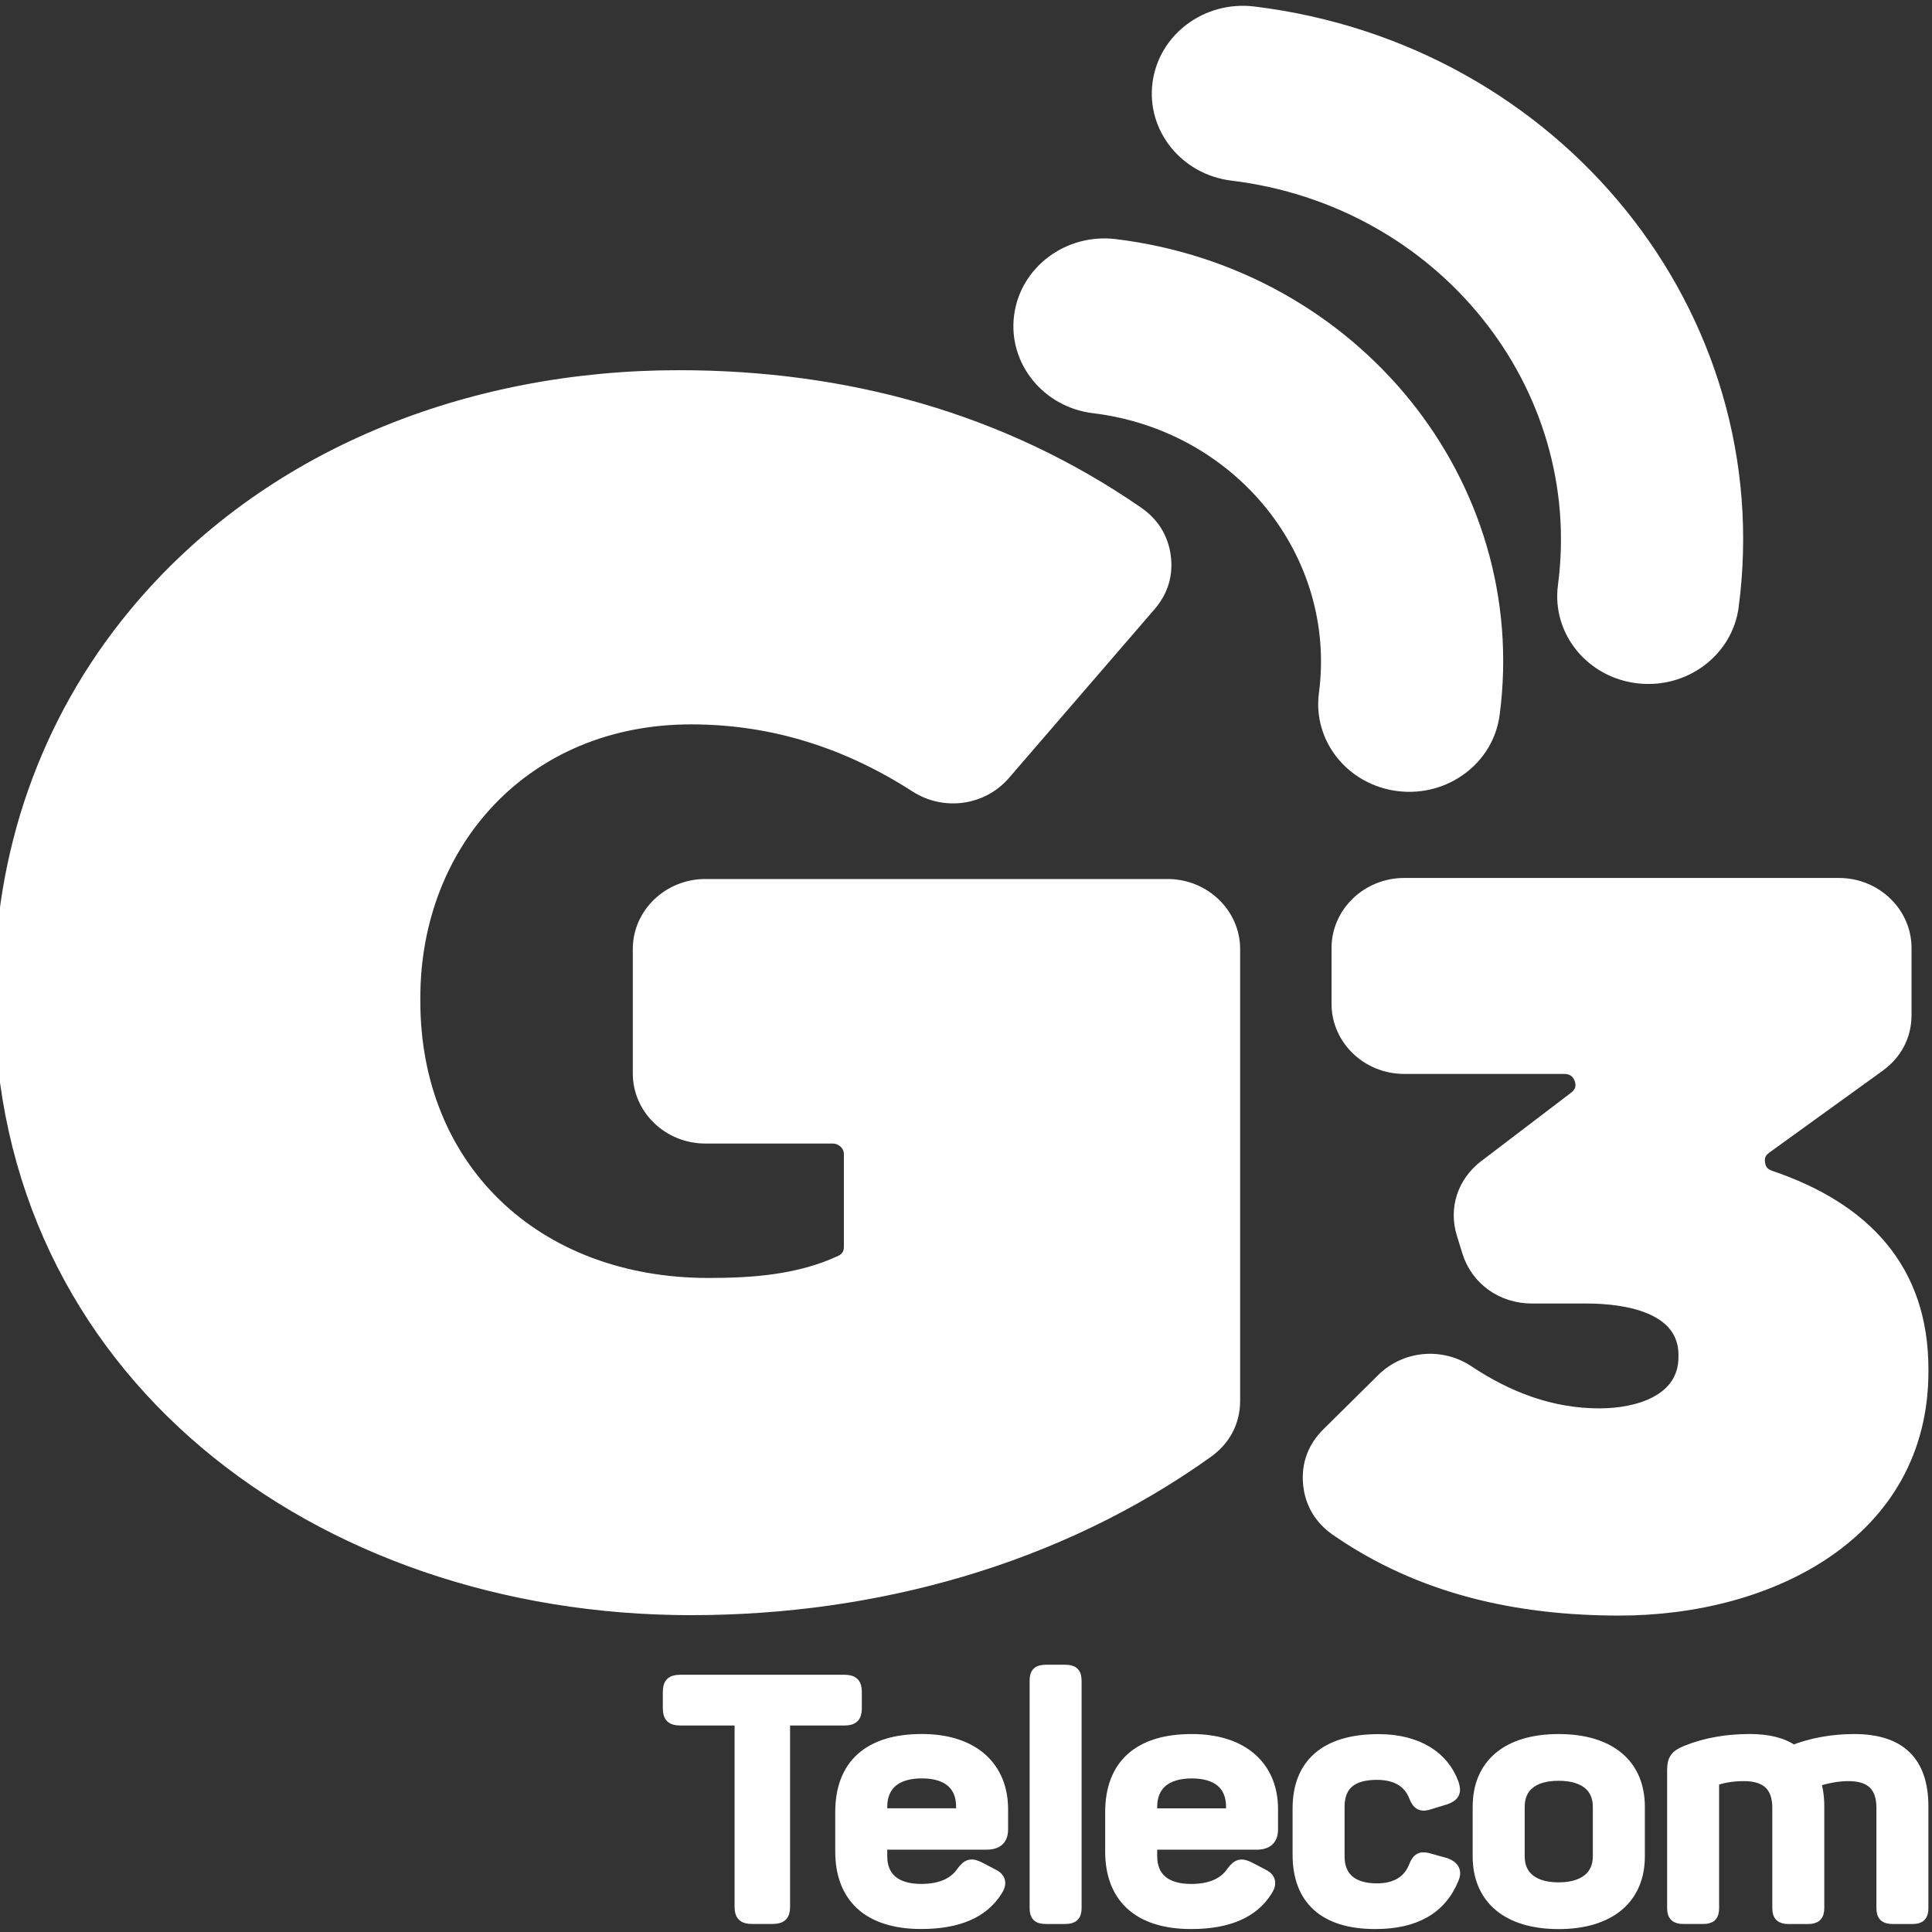 <svg width="500" height="500" xmlns="http://www.w3.org/2000/svg">
 <rect width="100%" height="100%" fill="#333333" stroke="none"/>
 <g>
  <title>Layer 1</title>
  <g stroke="null" id="svg_1">
   <path stroke="#fff" stroke-width="3px" stroke-miterlimit="10" fill="#ffffff" d="m838.243,8.343c-12.063,-1.475 -20.615,-12.104 -19.085,-23.751c1.529,-11.648 12.546,-19.888 24.619,-18.423c39.167,4.795 72.619,24.44 95.024,52.336c22.375,27.867 33.744,63.994 28.774,101.771c-1.529,11.638 -12.546,19.888 -24.619,18.413c-12.073,-1.475 -20.615,-12.104 -19.085,-23.751c3.431,-26.11 -4.447,-51.113 -19.971,-70.429c-15.484,-19.286 -38.593,-32.866 -65.657,-36.166m-35.746,60.315c-12.063,-1.475 -20.615,-12.104 -19.085,-23.751c1.529,-11.638 12.546,-19.888 24.619,-18.413c30.947,3.785 57.377,19.316 75.084,41.349c17.677,22.014 26.651,50.55 22.727,80.397c-1.529,11.648 -12.546,19.888 -24.619,18.423c-12.073,-1.475 -20.615,-12.104 -19.085,-23.751c2.384,-18.18 -3.109,-35.603 -13.914,-49.065c-10.785,-13.424 -26.872,-22.887 -45.716,-25.188" class="cls-1" id="svg_2"/>
   <path stroke="#fff" stroke-width="3px" stroke-miterlimit="10" fill="#ffffff" d="m756.529,167.002c-17.566,-11.366 -36.762,-17.665 -58.041,-17.665c-42.788,0 -71.421,32.176 -71.421,72.409l0,0.874c0,43.222 31.158,73.283 75.959,73.283c11.56,0 23.381,-0.893 33.955,-5.804c1.7,-0.786 2.475,-2 2.475,-3.815l0,-24.013c0,-2.31 -1.992,-4.232 -4.386,-4.232l-32.879,0c-9.507,0 -17.254,-7.484 -17.254,-16.656l0,-32.293c0,-9.172 7.757,-16.646 17.254,-16.646l119.351,0c9.507,0 17.264,7.484 17.264,16.646l0,117.136c0,5.436 -2.435,10.114 -6.952,13.356c-38.462,27.614 -85.678,40.757 -133.366,40.757c-96.493,0 -178.488,-61.858 -178.488,-159.048l0,-0.874c0,-35.816 11.55,-70.109 34.73,-98.238c34.116,-41.397 86.493,-61.684 140.579,-61.684c43.07,0 83.424,11.017 118.536,35.35c4.034,2.795 6.419,6.649 7.053,11.395c0.634,4.746 -0.664,9.066 -3.833,12.754l-37.637,43.795c-5.674,6.6 -15.514,7.979 -22.898,3.203" class="cls-1" id="svg_3"/>
   <path stroke="#fff" stroke-width="3px" stroke-miterlimit="10" fill="#ffffff" d="m903.537,265.249l23.17,-17.714c1.59,-1.213 2.083,-2.854 1.419,-4.708c-0.664,-1.854 -2.103,-2.844 -4.145,-2.844l-41.31,0c-9.507,0 -17.264,-7.484 -17.264,-16.656l0,-14.501c0,-9.172 7.757,-16.656 17.264,-16.656l112.278,0c9.507,0 17.264,7.484 17.264,16.656l0,17.345c0,5.406 -2.415,10.056 -6.892,13.307l-29.227,21.189c-1.449,1.048 -1.972,2.3 -1.7,4.028c0.272,1.737 1.157,2.757 2.877,3.349c24.458,8.338 39.307,24.12 39.307,50.026l0,0.524c0,42.116 -39.428,61.849 -78.313,61.849c-26.5,0 -51.38,-5.552 -73.102,-20.626c-4.226,-2.931 -6.66,-7.056 -7.113,-12.055c-0.463,-4.999 1.187,-9.473 4.819,-13.074l14.145,-14.045c5.926,-5.892 15.222,-6.756 22.214,-2.077c10.121,6.775 21.379,11.153 33.844,11.153c9.86,0 21.933,-3.475 21.933,-14.841l0,-0.524c0,-12.434 -14.991,-14.831 -25.212,-14.831l-14.115,0c-7.757,0 -14.327,-4.727 -16.54,-11.89l-1.419,-4.601c-2.062,-6.659 0.171,-13.492 5.825,-17.811" class="cls-1" id="svg_4"/>
   <path stroke="#fff" stroke-width="3px" stroke-miterlimit="10" fill="#ffffff" d="m983.118,417.027c-2.696,-1.912 -6.389,-2.863 -11.157,-2.863c-5.936,0 -11.429,0.951 -16.369,2.951c-2.787,1.126 -3.511,2.174 -3.511,4.95l0,35.671c0,2 0.724,2.689 2.787,2.689l4.95,0c2.073,0 2.696,-0.699 2.696,-2.689l0,-32.283c0,-0.524 0.272,-0.864 0.724,-1.039c2.254,-0.699 4.588,-1.039 7.193,-1.039c5.845,0 8.813,2.776 8.813,8.415l0,25.955c0,2 0.724,2.689 2.787,2.689l4.859,0c2.073,0 2.787,-0.699 2.787,-2.689l0,-26.294c0,-2.689 -0.362,-4.863 -0.986,-6.513c3.149,-1.039 6.026,-1.563 8.723,-1.563c5.845,0 8.723,2.776 8.723,8.415l0,25.955c0,2 0.724,2.689 2.787,2.689l4.94,0c2.073,0 2.706,-0.699 2.706,-2.689l0,-26.294c0,-11.551 -5.845,-17.277 -17.637,-17.277c-5.664,0 -10.886,0.951 -15.836,2.863m-50.203,27.343c0,5.203 -3.773,8.25 -10.342,8.25s-10.252,-3.038 -10.252,-8.25l0,-12.841c0,-5.3 3.692,-8.25 10.252,-8.25s10.342,2.951 10.342,8.25l0,12.841zm-31.038,0c0,10.852 7.465,17.365 20.695,17.365s20.786,-6.513 20.786,-17.365l0,-12.841c0,-10.852 -7.465,-17.365 -20.786,-17.365s-20.695,6.513 -20.695,17.365l0,12.841zm-46.511,-0.437c0,11.376 6.57,17.792 19.88,17.792c10.252,0 16.912,-3.815 20.061,-11.541c0.815,-1.825 0.181,-3.125 -1.891,-3.902l-4.044,-1.126c-2.153,-0.699 -3.149,-0.349 -3.954,1.737c-1.529,3.989 -4.859,5.989 -9.809,5.989c-6.389,0 -9.809,-3.038 -9.809,-8.503l0,-12.841c0,-5.639 3.24,-8.503 9.809,-8.503c4.95,0 8.28,1.912 9.809,5.814c0.805,2.087 1.801,2.611 3.954,1.825l3.964,-1.213c2.163,-0.786 2.696,-1.737 1.982,-3.902c-2.425,-6.862 -9.085,-11.376 -19.256,-11.376c-13.763,0 -20.695,6.426 -20.695,17.792l0,11.978l0,-0.019zm-17.184,-10.502l-20.776,0l0,-1.912c0,-5.639 3.692,-8.852 10.433,-8.852s10.342,3.213 10.342,8.852l0,1.912zm-31.219,9.716c0,11.366 6.66,18.578 20.695,18.578c9.447,0 15.926,-2.776 19.427,-8.338c1.348,-1.99 0.996,-3.388 -1.077,-4.339l-3.149,-1.65c-2.163,-1.126 -3.149,-0.951 -4.588,1.039c-2.073,3.038 -5.574,4.601 -10.614,4.601c-6.57,0 -10.252,-3.038 -10.252,-8.677l0,-3.213l27.164,0c2.696,0 4.044,-1.213 4.044,-3.727l0,-5.29c0,-10.502 -7.103,-17.966 -20.786,-17.966s-20.866,6.6 -20.866,18.753l0,10.24l0,-0.01l-0,-0zm-9.085,-44.27c0,-2 -0.714,-2.689 -2.787,-2.689l-4.859,0c-2.163,0 -2.787,0.699 -2.787,2.689l0,58.849c0,2 0.634,2.689 2.787,2.689l4.859,0c2.073,0 2.787,-0.699 2.787,-2.689l0,-58.849zm-29.418,34.545l-20.776,0l0,-1.912c0,-5.639 3.692,-8.852 10.433,-8.852s10.342,3.213 10.342,8.852l0,1.912zm-31.219,9.716c0,11.366 6.66,18.578 20.695,18.578c9.447,0 15.916,-2.776 19.427,-8.338c1.348,-1.99 0.986,-3.388 -1.077,-4.339l-3.149,-1.65c-2.163,-1.126 -3.149,-0.951 -4.588,1.039c-2.073,3.038 -5.574,4.601 -10.614,4.601c-6.57,0 -10.252,-3.038 -10.252,-8.677l0,-3.213l27.164,0c2.696,0 4.044,-1.213 4.044,-3.727l0,-5.29c0,-10.502 -7.113,-17.966 -20.786,-17.966s-20.866,6.6 -20.866,18.753l0,10.24l0,-0.01l-0,-0zm-41.471,-44.348c-2.254,0 -3.058,0.776 -3.058,2.951l0,4.251c0,2.174 0.815,2.951 3.058,2.951l15.473,0l0,48.512c0,2.174 0.805,2.951 3.058,2.951l5.222,0c2.244,0 3.058,-0.776 3.058,-2.951l0,-48.512l15.473,0c2.254,0 3.058,-0.776 3.058,-2.951l0,-4.251c0,-2.174 -0.805,-2.951 -3.058,-2.951l-42.285,0l-0,0z" class="cls-1" id="svg_5"/>
  </g>
  <g stroke="null" id="svg_6">
   <path stroke="#fff" id="svg_7" class="cls-1" d="m318.883,45.257c-12.087,-1.472 -20.656,-12.079 -19.124,-23.703c1.532,-11.624 12.571,-19.848 24.668,-18.385c39.245,4.785 72.765,24.391 95.215,52.231c22.42,27.811 33.812,63.865 28.832,101.565c-1.532,11.614 -12.571,19.848 -24.668,18.376c-12.097,-1.472 -20.656,-12.079 -19.124,-23.703c3.438,-26.057 -4.456,-51.01 -20.011,-70.287c-15.515,-19.248 -38.671,-32.799 -65.789,-36.093m-35.818,60.193c-12.087,-1.472 -20.656,-12.079 -19.124,-23.703c1.532,-11.614 12.571,-19.848 24.668,-18.376c31.009,3.778 57.492,19.277 75.235,41.265c17.712,21.97 26.705,50.449 22.773,80.235c-1.532,11.624 -12.571,19.848 -24.668,18.385c-12.097,-1.472 -20.656,-12.079 -19.124,-23.703c2.389,-18.143 -3.115,-35.531 -13.942,-48.966c-10.807,-13.397 -26.926,-22.841 -45.808,-25.137" fill="#ffffff" stroke-miterlimit="10" stroke-width="3px"/>
   <path stroke="#fff" id="svg_8" class="cls-1" d="m237.005,203.597c-17.602,-11.343 -36.836,-17.63 -58.158,-17.63c-42.875,0 -71.565,32.112 -71.565,72.263l0,0.872c0,43.135 31.221,73.135 76.112,73.135c11.583,0 23.428,-0.891 34.024,-5.793c1.704,-0.785 2.48,-1.995 2.48,-3.807l0,-23.965c0,-2.305 -1.996,-4.223 -4.395,-4.223l-32.945,0c-9.527,0 -17.289,-7.468 -17.289,-16.622l0,-32.228c0,-9.154 7.772,-16.613 17.289,-16.613l119.591,0c9.527,0 17.299,7.468 17.299,16.613l0,116.899c0,5.425 -2.44,10.094 -6.966,13.329c-38.54,27.559 -85.85,40.675 -133.634,40.675c-96.687,0 -178.848,-61.734 -178.848,-158.727l0,-0.872c0,-35.744 11.573,-69.967 34.8,-98.039c34.185,-41.314 86.667,-61.559 140.862,-61.559c43.157,0 83.592,10.994 118.775,35.279c4.043,2.79 6.432,6.635 7.067,11.372c0.635,4.737 -0.665,9.047 -3.841,12.728l-37.713,43.707c-5.686,6.587 -15.545,7.962 -22.944,3.197" fill="#ffffff" stroke-miterlimit="10" stroke-width="3px"/>
   <path stroke="#fff" id="svg_9" class="cls-1" d="m384.309,301.646l23.217,-17.678c1.593,-1.211 2.087,-2.848 1.421,-4.698c-0.665,-1.85 -2.107,-2.838 -4.153,-2.838l-41.393,0c-9.527,0 -17.299,-7.468 -17.299,-16.622l0,-14.472c0,-9.154 7.772,-16.622 17.299,-16.622l112.504,0c9.527,0 17.299,7.468 17.299,16.622l0,17.31c0,5.396 -2.419,10.035 -6.906,13.281l-29.285,21.146c-1.452,1.046 -1.976,2.296 -1.704,4.02c0.272,1.734 1.159,2.751 2.883,3.342c24.507,8.321 39.387,24.072 39.387,49.925l0,0.523c0,42.031 -39.508,61.724 -78.471,61.724c-26.553,0 -51.484,-5.541 -73.249,-20.584c-4.234,-2.925 -6.674,-7.042 -7.127,-12.031c-0.464,-4.989 1.19,-9.454 4.829,-13.048l14.174,-14.017c5.938,-5.88 15.253,-6.742 22.259,-2.073c10.142,6.761 21.422,11.13 33.913,11.13c9.879,0 21.977,-3.468 21.977,-14.811l0,-0.523c0,-12.409 -15.021,-14.801 -25.263,-14.801l-14.144,0c-7.772,0 -14.355,-4.717 -16.573,-11.866l-1.421,-4.592c-2.067,-6.645 0.171,-13.465 5.837,-17.775" fill="#ffffff" stroke-miterlimit="10" stroke-width="3px"/>
   <path stroke="#fff" id="svg_10" class="cls-1" d="m464.05,453.117c-2.702,-1.908 -6.401,-2.858 -11.18,-2.858c-5.948,0 -11.452,0.949 -16.402,2.945c-2.792,1.124 -3.518,2.17 -3.518,4.94l0,35.599c0,1.995 0.726,2.683 2.792,2.683l4.96,0c2.077,0 2.702,-0.697 2.702,-2.683l0,-32.218c0,-0.523 0.272,-0.862 0.726,-1.036c2.258,-0.697 4.597,-1.036 7.208,-1.036c5.857,0 8.831,2.77 8.831,8.398l0,25.902c0,1.995 0.726,2.683 2.792,2.683l4.869,0c2.077,0 2.792,-0.697 2.792,-2.683l0,-26.241c0,-2.683 -0.363,-4.853 -0.988,-6.5c3.155,-1.036 6.039,-1.56 8.74,-1.56c5.857,0 8.74,2.77 8.74,8.398l0,25.902c0,1.995 0.726,2.683 2.792,2.683l4.95,0c2.077,0 2.712,-0.697 2.712,-2.683l0,-26.241c0,-11.527 -5.857,-17.242 -17.672,-17.242c-5.676,0 -10.908,0.949 -15.868,2.858m-50.304,27.288c0,5.192 -3.78,8.234 -10.363,8.234s-10.273,-3.032 -10.273,-8.234l0,-12.816c0,-5.289 3.7,-8.234 10.273,-8.234s10.363,2.945 10.363,8.234l0,12.816zm-31.1,0c0,10.83 7.48,17.33 20.737,17.33s20.827,-6.5 20.827,-17.33l0,-12.816c0,-10.83 -7.48,-17.33 -20.827,-17.33s-20.737,6.5 -20.737,17.33l0,12.816zm-46.605,-0.436c0,11.353 6.583,17.756 19.92,17.756c10.273,0 16.946,-3.807 20.102,-11.518c0.817,-1.821 0.181,-3.119 -1.895,-3.894l-4.053,-1.124c-2.157,-0.697 -3.155,-0.349 -3.962,1.734c-1.532,3.981 -4.869,5.977 -9.829,5.977c-6.401,0 -9.829,-3.032 -9.829,-8.486l0,-12.816c0,-5.628 3.246,-8.486 9.829,-8.486c4.96,0 8.297,1.908 9.829,5.802c0.806,2.083 1.805,2.606 3.962,1.821l3.972,-1.211c2.167,-0.785 2.702,-1.734 1.986,-3.894c-2.43,-6.849 -9.103,-11.353 -19.295,-11.353c-13.791,0 -20.737,6.413 -20.737,17.756l0,11.953l0,-0.019zm-17.218,-10.481l-20.817,0l0,-1.908c0,-5.628 3.7,-8.834 10.454,-8.834s10.363,3.206 10.363,8.834l0,1.908zm-31.281,9.696c0,11.343 6.674,18.54 20.737,18.54c9.466,0 15.958,-2.77 19.466,-8.321c1.351,-1.986 0.998,-3.381 -1.079,-4.33l-3.155,-1.647c-2.167,-1.124 -3.155,-0.949 -4.597,1.036c-2.077,3.032 -5.585,4.592 -10.636,4.592c-6.583,0 -10.273,-3.032 -10.273,-8.66l0,-3.206l27.219,0c2.702,0 4.053,-1.211 4.053,-3.72l0,-5.279c0,-10.481 -7.117,-17.93 -20.827,-17.93s-20.908,6.587 -20.908,18.715l0,10.22l0,-0.01zm-9.103,-44.181c0,-1.995 -0.716,-2.683 -2.792,-2.683l-4.869,0c-2.167,0 -2.792,0.697 -2.792,2.683l0,58.731c0,1.995 0.635,2.683 2.792,2.683l4.869,0c2.077,0 2.792,-0.697 2.792,-2.683l0,-58.731zm-29.477,34.475l-20.817,0l0,-1.908c0,-5.628 3.7,-8.834 10.454,-8.834s10.363,3.206 10.363,8.834l0,1.908zm-31.281,9.696c0,11.343 6.674,18.54 20.737,18.54c9.466,0 15.948,-2.77 19.466,-8.321c1.351,-1.986 0.988,-3.381 -1.079,-4.33l-3.155,-1.647c-2.167,-1.124 -3.155,-0.949 -4.597,1.036c-2.077,3.032 -5.585,4.592 -10.636,4.592c-6.583,0 -10.273,-3.032 -10.273,-8.66l0,-3.206l27.219,0c2.702,0 4.053,-1.211 4.053,-3.72l0,-5.279c0,-10.481 -7.127,-17.93 -20.827,-17.93s-20.908,6.587 -20.908,18.715l0,10.22l0,-0.01zm-41.554,-44.259c-2.258,0 -3.065,0.775 -3.065,2.945l0,4.243c0,2.17 0.817,2.945 3.065,2.945l15.505,0l0,48.414c0,2.17 0.806,2.945 3.065,2.945l5.232,0c2.248,0 3.065,-0.775 3.065,-2.945l0,-48.414l15.505,0c2.258,0 3.065,-0.775 3.065,-2.945l0,-4.243c0,-2.17 -0.806,-2.945 -3.065,-2.945l-42.371,0z" fill="#ffffff" stroke-miterlimit="10" stroke-width="3px"/>
  </g>
 </g>

</svg>
